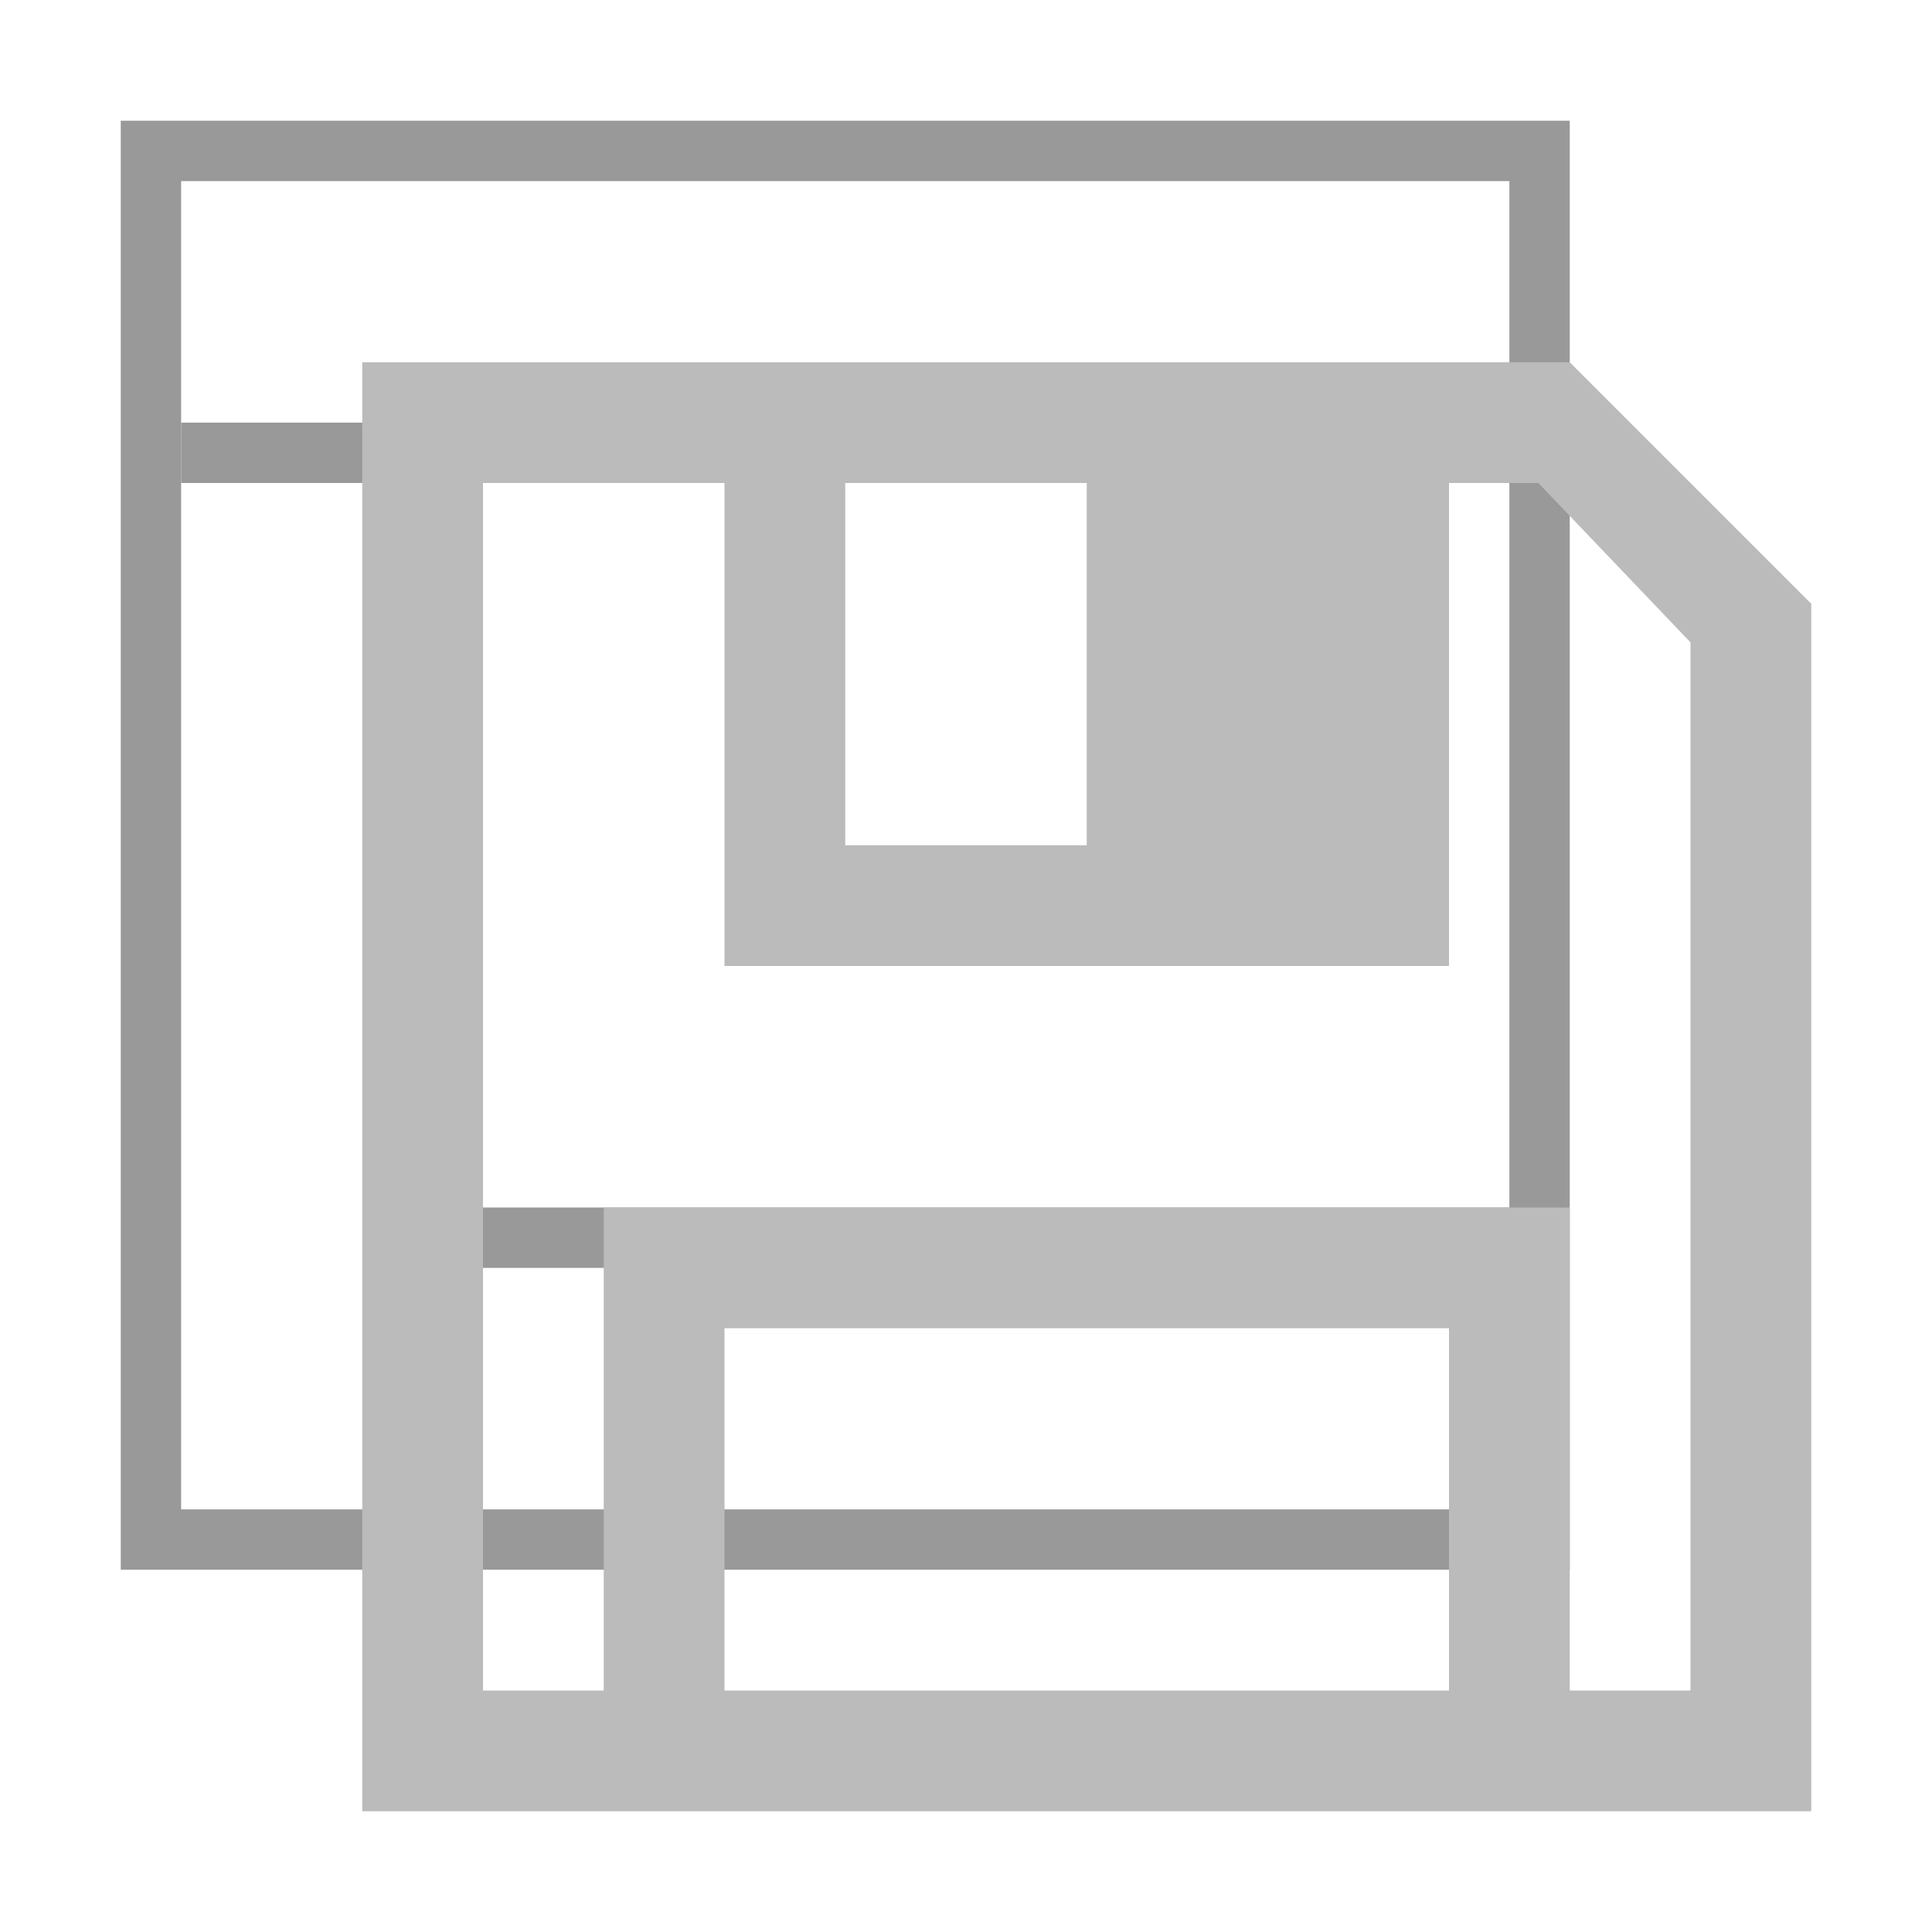 <svg version="1.1" viewBox="0 0 32 32" xmlns="http://www.w3.org/2000/svg"><g fill="none" stroke="#999"><path d="m2.5 2.5h23v23h-23z"/><path d="m25 7.5h-22"/><path d="m7.5 8v17"/><path d="m8 20.5h17"/></g><path d="m6 6v24h24v-20l-4-4h-18zm2 2h4v8h12v-8h1.48l2.52 2.64v17.36h-2v-8h-16v8h-2zm6 0h4v6h-4zm-2 14h12v6h-12z" fill="#bbb" stroke-width="4" style="mix-blend-mode:multiply"/></svg>
